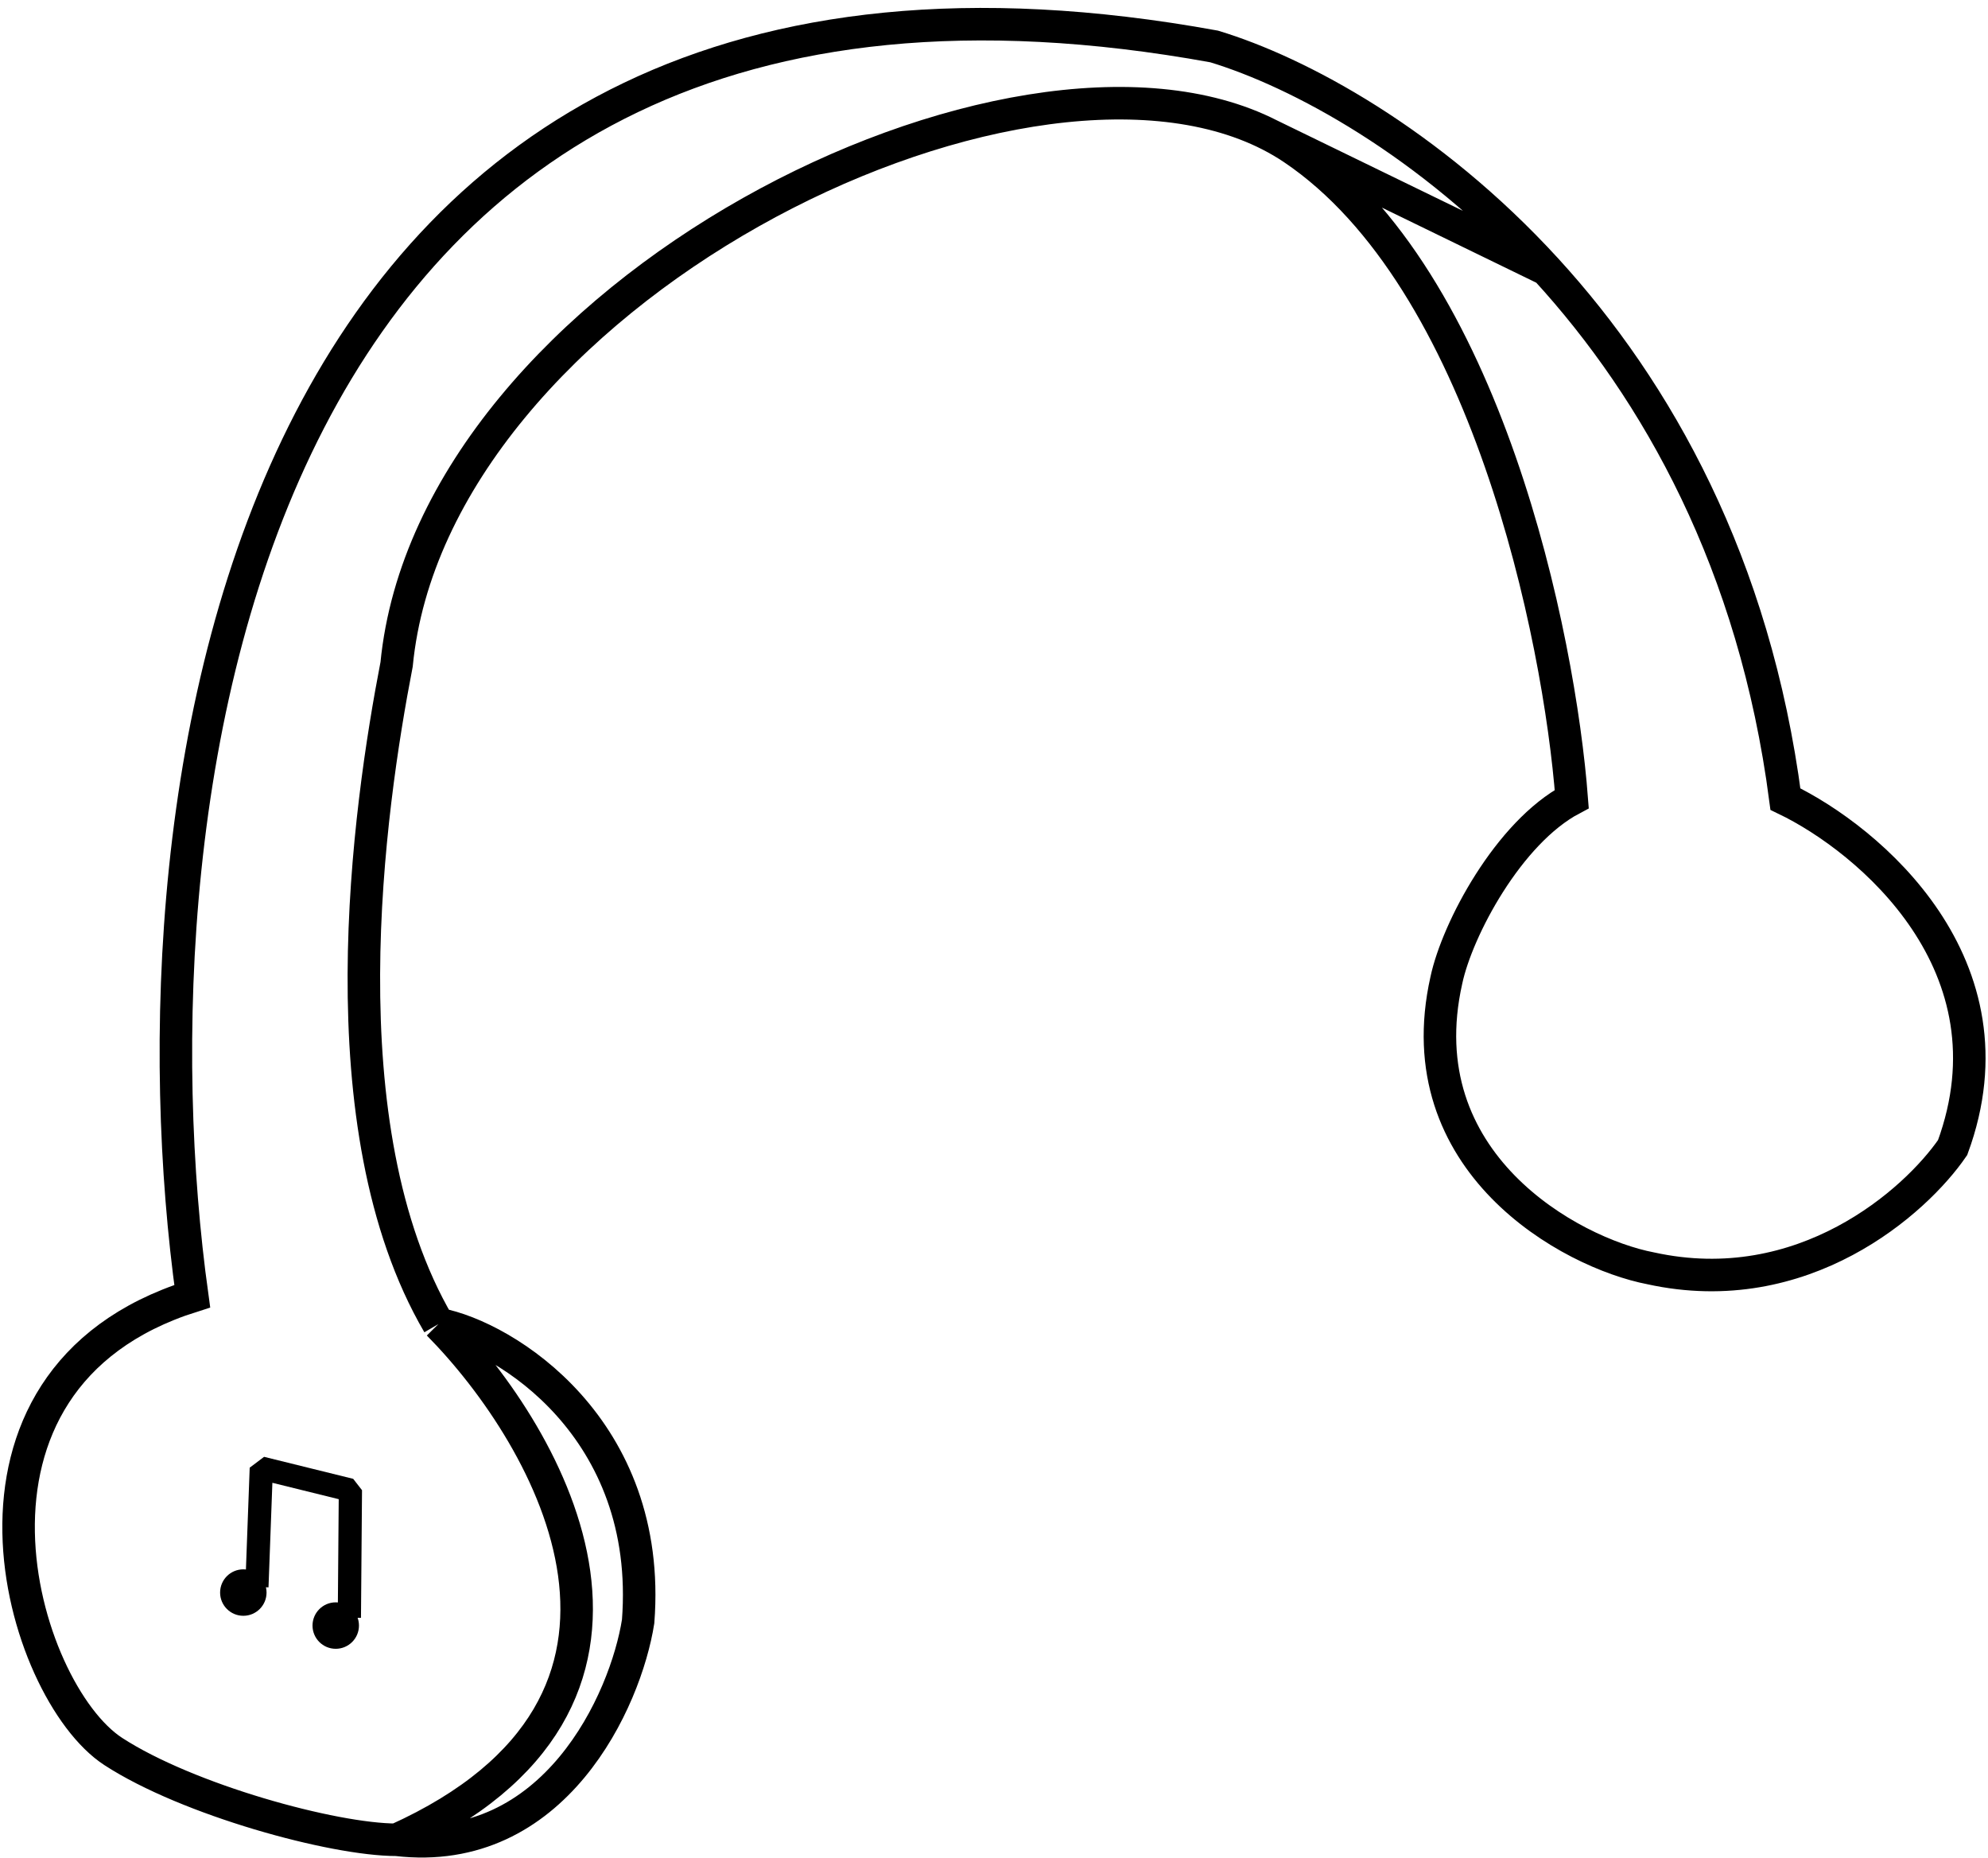 <svg width="214" height="200" viewBox="0 0 214 200" fill="none" xmlns="http://www.w3.org/2000/svg">
<path d="M47.193 142.5C34.793 121.3 39.693 87 42.693 71.5C46.571 31.756 109.178 0.468 136.693 14.53M47.193 142.5C54.36 143.833 70.293 153.7 68.693 174.5C67.36 183 59.693 200 42.693 198M47.193 142.5C59.36 154.833 75.493 183.2 42.693 198M42.693 198C35.86 198 20.193 193.7 12.193 188.5C2.193 182 -7.807 148.5 20.693 139.5C13.36 86.666 25.093 -14.2 130.693 5C139.749 7.734 153.893 15.285 166.446 29M136.693 14.53C137.562 14.974 138.397 15.464 139.193 16C159.993 30 167.86 68.5 169.193 86C162.393 89.6 156.86 100 155.693 105.5C151.293 125.1 169.026 134.833 177.693 136.5C194.093 140.1 206.193 129.333 210.193 123.5C217.393 103.9 201.193 90.333 192.193 86C188.879 60.655 178.382 42.041 166.446 29M136.693 14.53L166.446 29" stroke="black" stroke-width="3.5"/>
<path d="M27.654 170.789L28.128 158L37.72 160.368L37.608 174.105" stroke="black" stroke-width="2.5" stroke-linejoin="bevel"/>
<circle cx="26.193" cy="171.395" r="2.5" fill="black"/>
<circle cx="36.141" cy="174.947" r="2.5" fill="black"/>
</svg>
